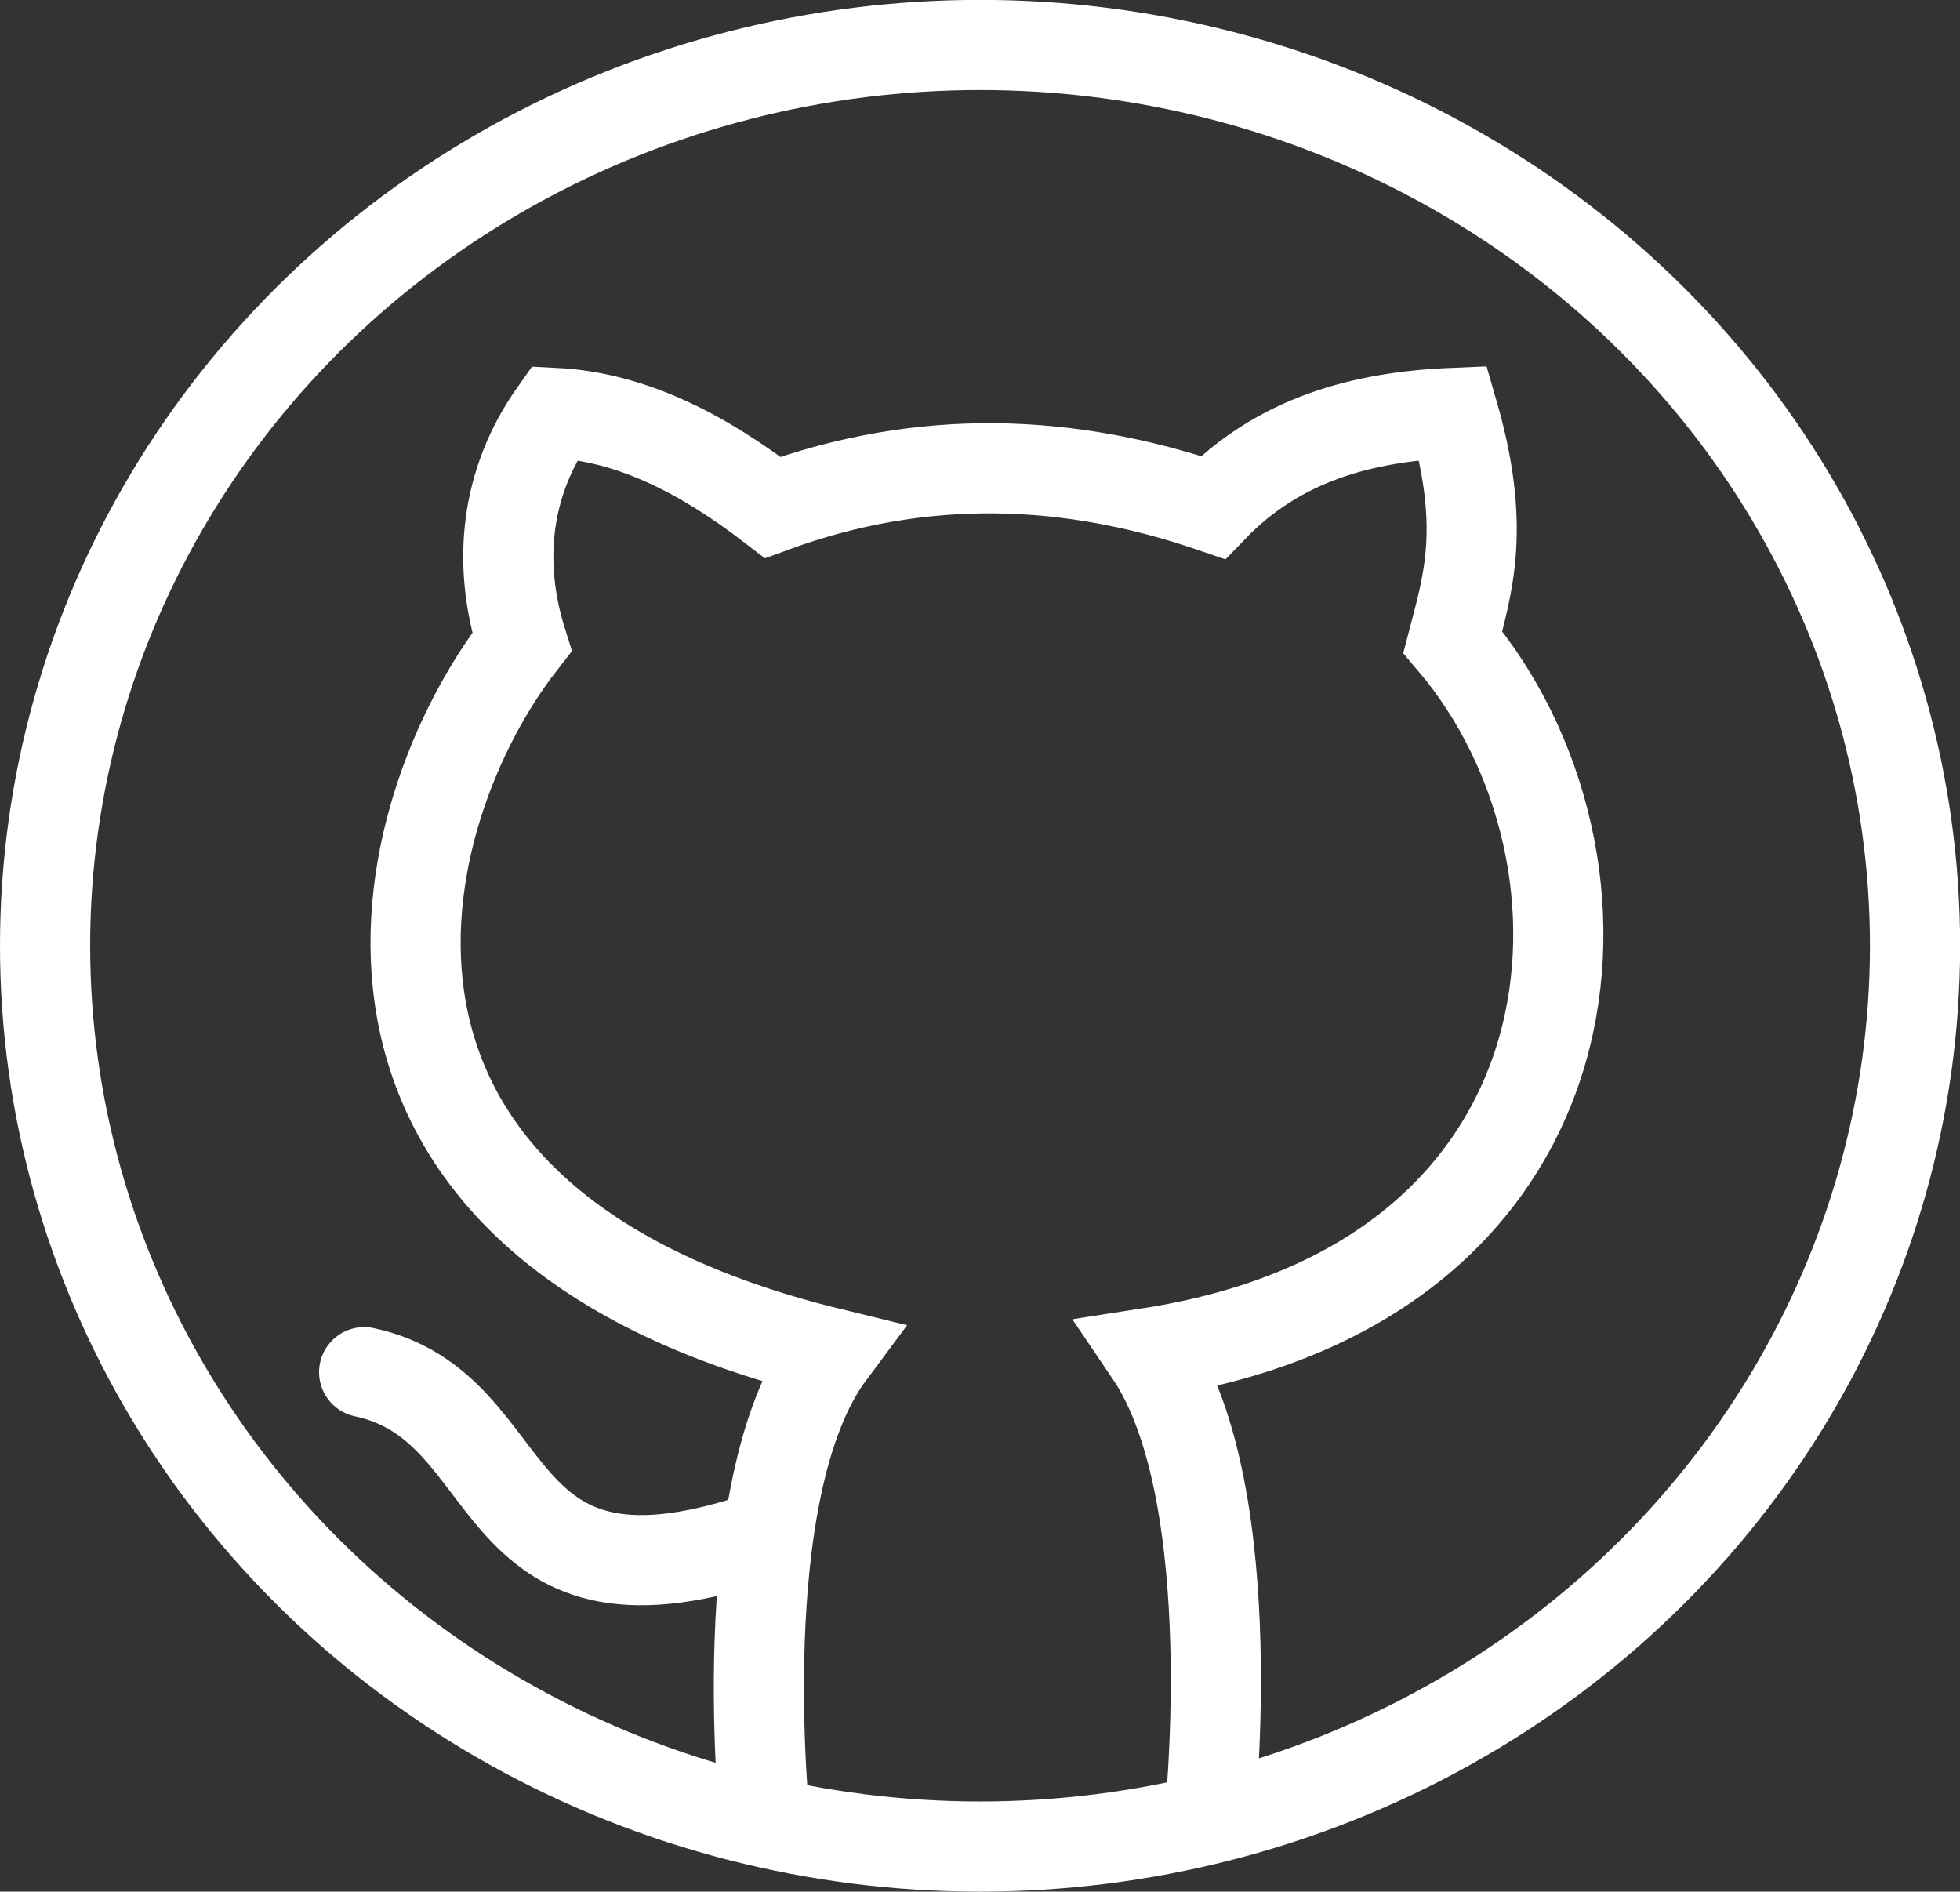 <?xml version="1.0" encoding="UTF-8" standalone="no"?>
<!-- Created with Inkscape (http://www.inkscape.org/) -->

<svg
   width="17.261mm"
   height="16.657mm"
   viewBox="0 0 17.261 16.657"
   version="1.1"
   id="svg5"
   inkscape:version="1.1.2 (0a00cf5339, 2022-02-04)"
   sodipodi:docname="github-icon.svg"
   xmlns:inkscape="http://www.inkscape.org/namespaces/inkscape"
   xmlns:sodipodi="http://sodipodi.sourceforge.net/DTD/sodipodi-0.dtd"
   xmlns="http://www.w3.org/2000/svg"
   xmlns:svg="http://www.w3.org/2000/svg">
  <rect x="0" y="0" width="17.261" height="16.657" fill="#333333" stroke="none"/>
  <sodipodi:namedview
     id="namedview7"
     pagecolor="#505050"
     bordercolor="#eeeeee"
     borderopacity="1"
     inkscape:pageshadow="0"
     inkscape:pageopacity="0"
     inkscape:pagecheckerboard="0"
     inkscape:document-units="mm"
     showgrid="false"
     fit-margin-top="0"
     fit-margin-left="0"
     fit-margin-right="0"
     fit-margin-bottom="0"
     inkscape:zoom="6.0150393"
     inkscape:cx="35.494365"
     inkscape:cy="34.663115"
     inkscape:window-width="1920"
     inkscape:window-height="1016"
     inkscape:window-x="0"
     inkscape:window-y="27"
     inkscape:window-maximized="1"
     inkscape:current-layer="layer1"
     showguides="true"
     inkscape:guide-bbox="true" />
  <defs
     id="defs2" />
  <g
     inkscape:label="Camada 1"
     inkscape:groupmode="layer"
     id="layer1"
     transform="translate(-58.585,-69.724)">
    <ellipse
       style="fill:none;stroke:#ffffff;stroke-width:0.794;stroke-linecap:round;stroke-linejoin:round;stroke-miterlimit:4;stroke-dasharray:none"
       id="path591"
       cx="67.216"
       cy="78.052"
       rx="8.234"
       ry="7.932" />
    <path
       style="fill:none;stroke:#ffffff;stroke-width:0.794;stroke-linecap:butt;stroke-linejoin:miter;stroke-miterlimit:4;stroke-dasharray:none;stroke-opacity:1"
       d="m 65.327,85.822 c 0,0 -0.329,-2.979 0.57,-4.185 -4.799,-1.172 -3.891,-4.758 -2.716,-6.26 -0.218,-0.694 -0.147,-1.404 0.287,-2.017 0.68,0.034 1.313,0.363 1.922,0.832 1.323,-0.485 2.612,-0.433 3.877,0 0.577,-0.598 1.313,-0.799 2.115,-0.832 0.29,1.002 0.133,1.497 -0.003,2.017 1.609,1.899 1.375,5.632 -2.67,6.26 0.853,1.258 0.519,4.185 0.519,4.185"
       id="path4256"
       sodipodi:nodetypes="cccccccccc" />
    <path
       style="fill:none;stroke:#ffffff;stroke-width:0.794;stroke-linecap:round;stroke-linejoin:round;stroke-miterlimit:4;stroke-dasharray:none;stroke-opacity:1"
       d="m 61.792,81.807 c 1.421,0.301 1.007,2.268 3.449,1.464"
       id="path8475"
       sodipodi:nodetypes="cc" />
  </g>
</svg>
